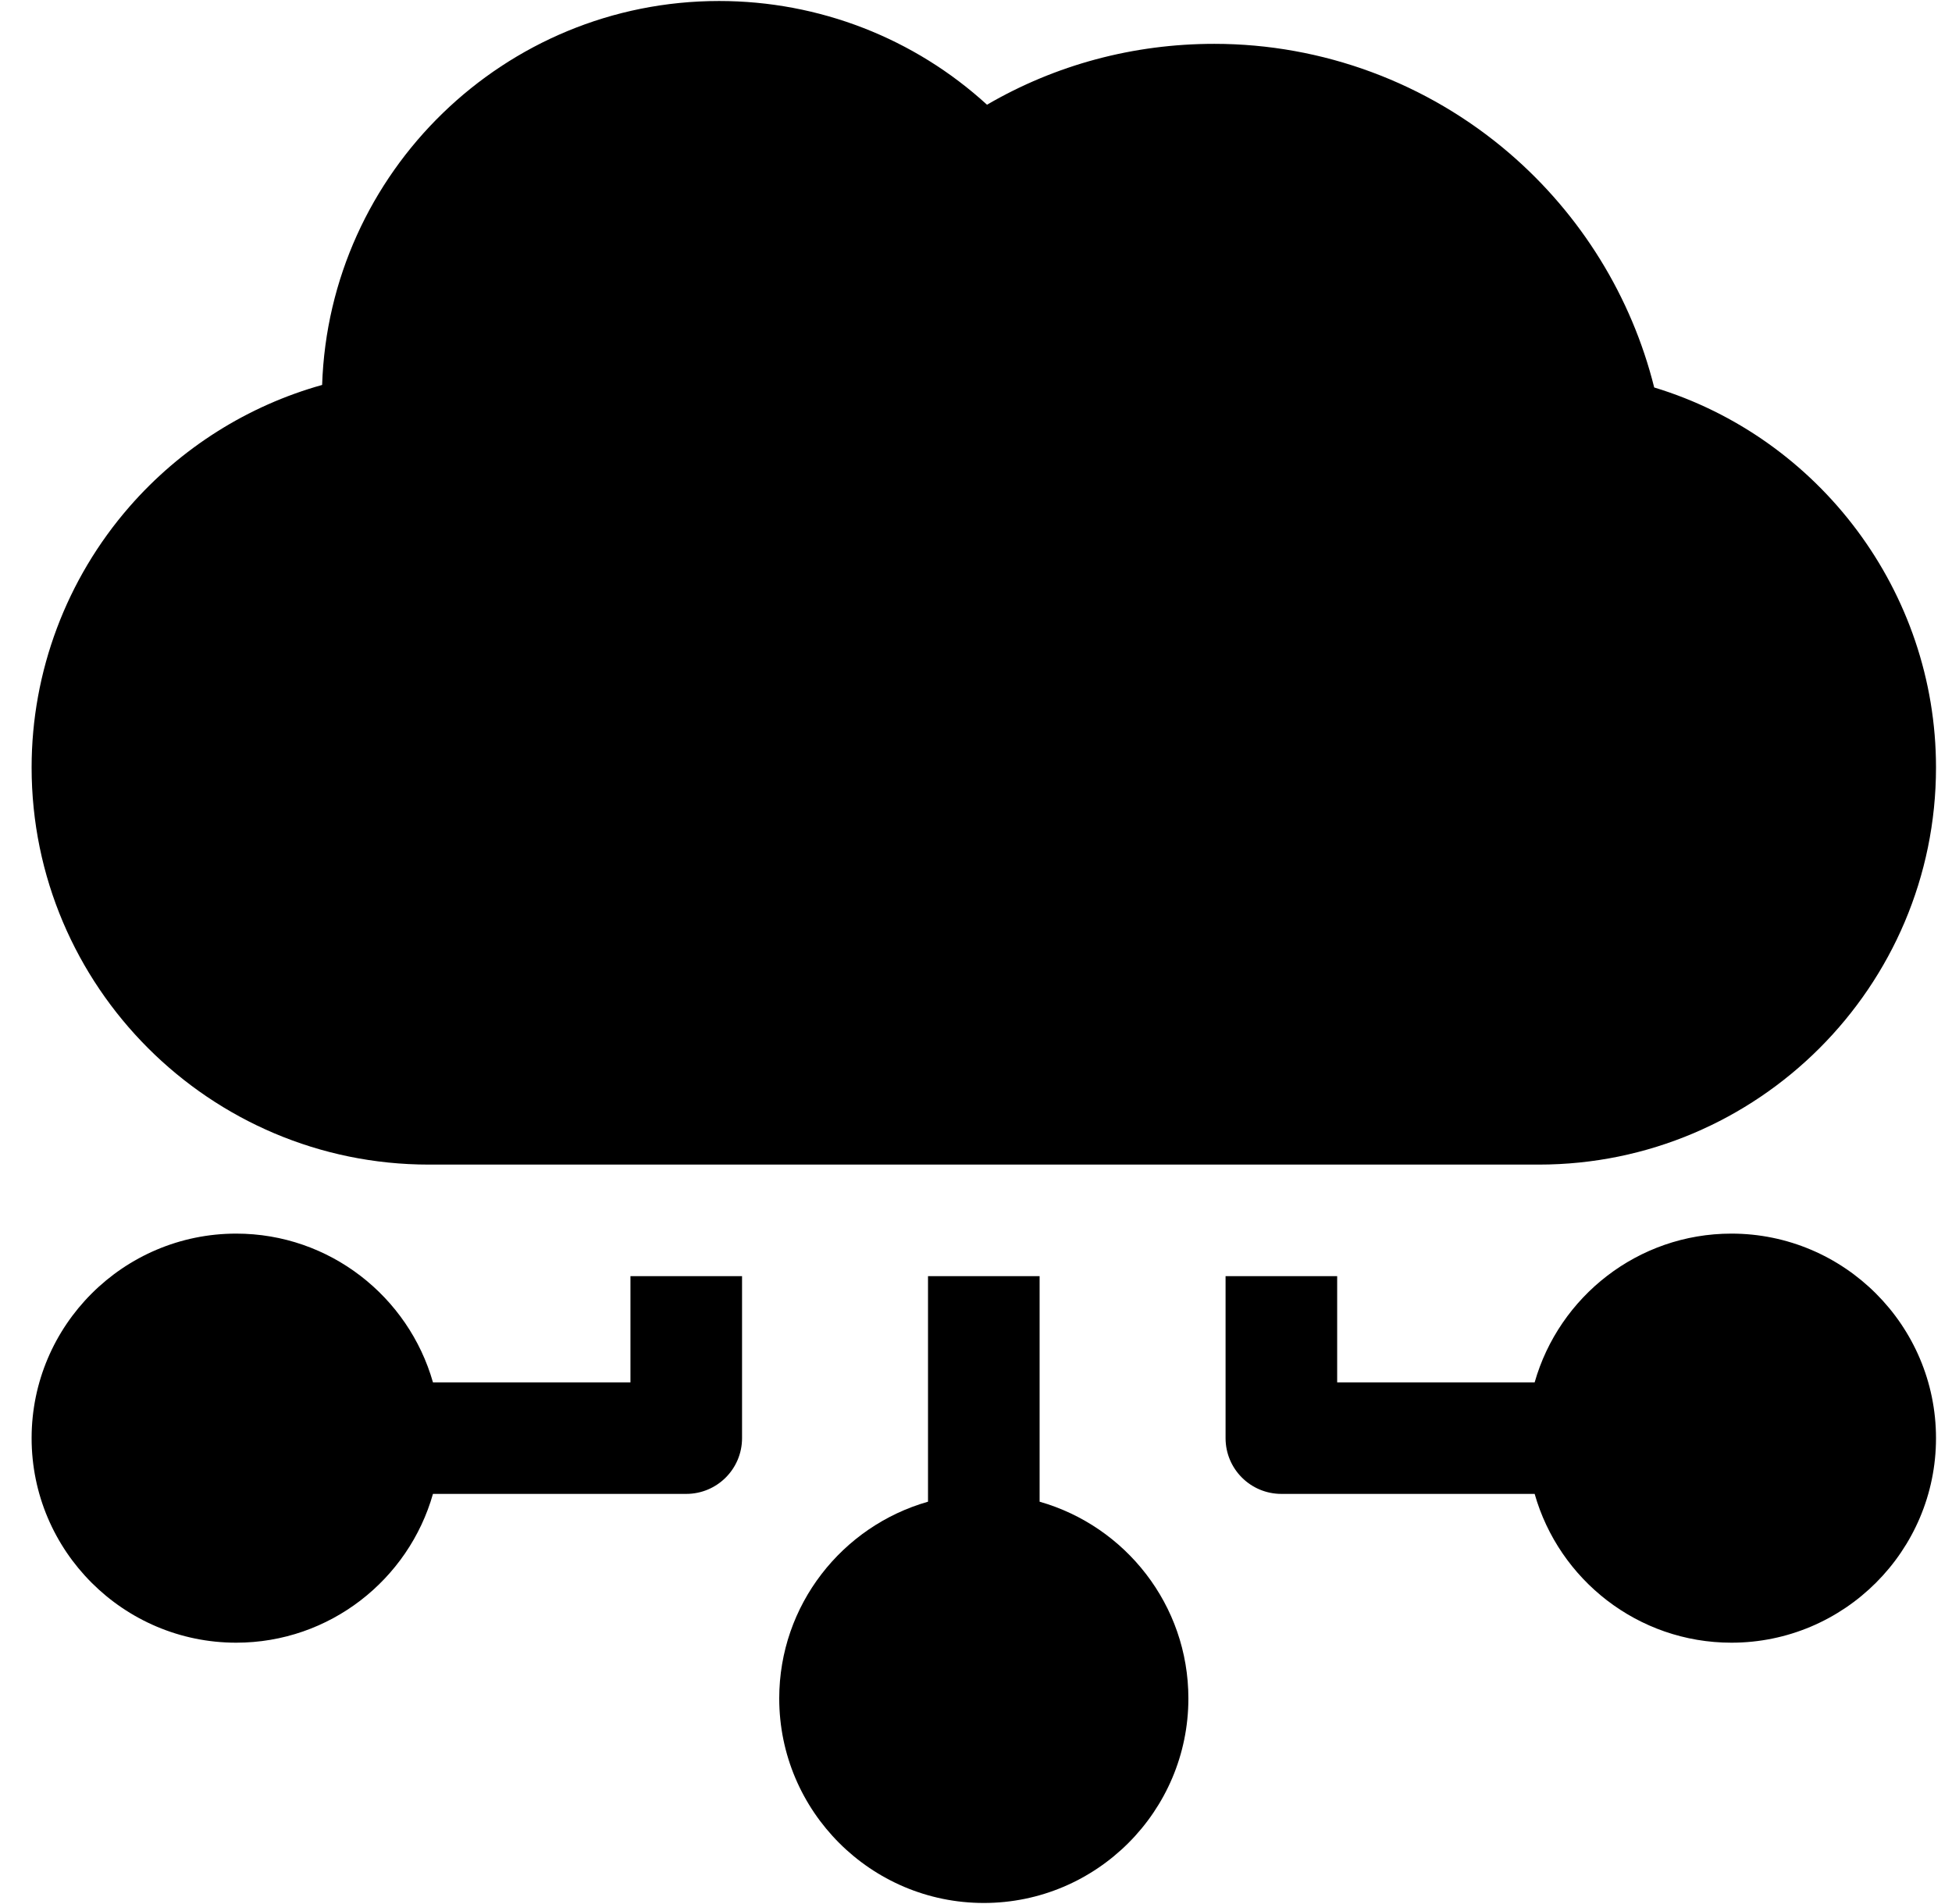 <svg width="41" height="40" viewBox="0 0 41 40" fill="none" xmlns="http://www.w3.org/2000/svg">
<g clip-path="url(#clip0_1539_30331)">
<path d="M34.745 8.14C34.27 6.236 33.207 4.511 31.702 3.218C29.977 1.737 27.777 0.921 25.506 0.921C23.803 0.921 22.171 1.361 20.731 2.2C19.206 0.805 17.206 0.021 15.104 0.021C10.597 0.021 6.913 3.615 6.766 8.087C5.208 8.522 3.797 9.409 2.719 10.645C1.394 12.165 0.664 14.11 0.664 16.123C0.664 20.724 4.407 24.466 9.007 24.466H32.321C36.922 24.466 40.664 20.724 40.664 16.123C40.664 12.435 38.218 9.195 34.745 8.14Z" fill="currentColor"/>
<path d="M13.242 26.81V29.041H9.094C8.582 27.24 6.924 25.916 4.961 25.916C2.592 25.916 0.664 27.844 0.664 30.213C0.664 32.582 2.592 34.51 4.961 34.51C6.924 34.51 8.583 33.186 9.094 31.384H14.414C15.061 31.384 15.586 30.86 15.586 30.213V26.81H13.242Z" fill="currentColor"/>
<path d="M21.836 31.548V26.81H19.492V31.548C17.691 32.06 16.367 33.718 16.367 35.681C16.367 38.051 18.295 39.978 20.664 39.978C23.033 39.978 24.961 38.051 24.961 35.681C24.961 33.718 23.637 32.06 21.836 31.548Z" fill="currentColor"/>
<path d="M36.367 25.916C34.404 25.916 32.746 27.24 32.234 29.041H28.086V26.81H25.742V30.213C25.742 30.86 26.267 31.384 26.914 31.384H32.234C32.745 33.186 34.404 34.51 36.367 34.51C38.736 34.51 40.664 32.582 40.664 30.213C40.664 27.844 38.736 25.916 36.367 25.916Z" fill="currentColor"/>
</g>
<defs>
<clipPath id="clip0_1539_30331">
<rect width="40" height="40" fill="currentColor" transform="translate(0.664)"/>
</clipPath>
</defs>
</svg>

